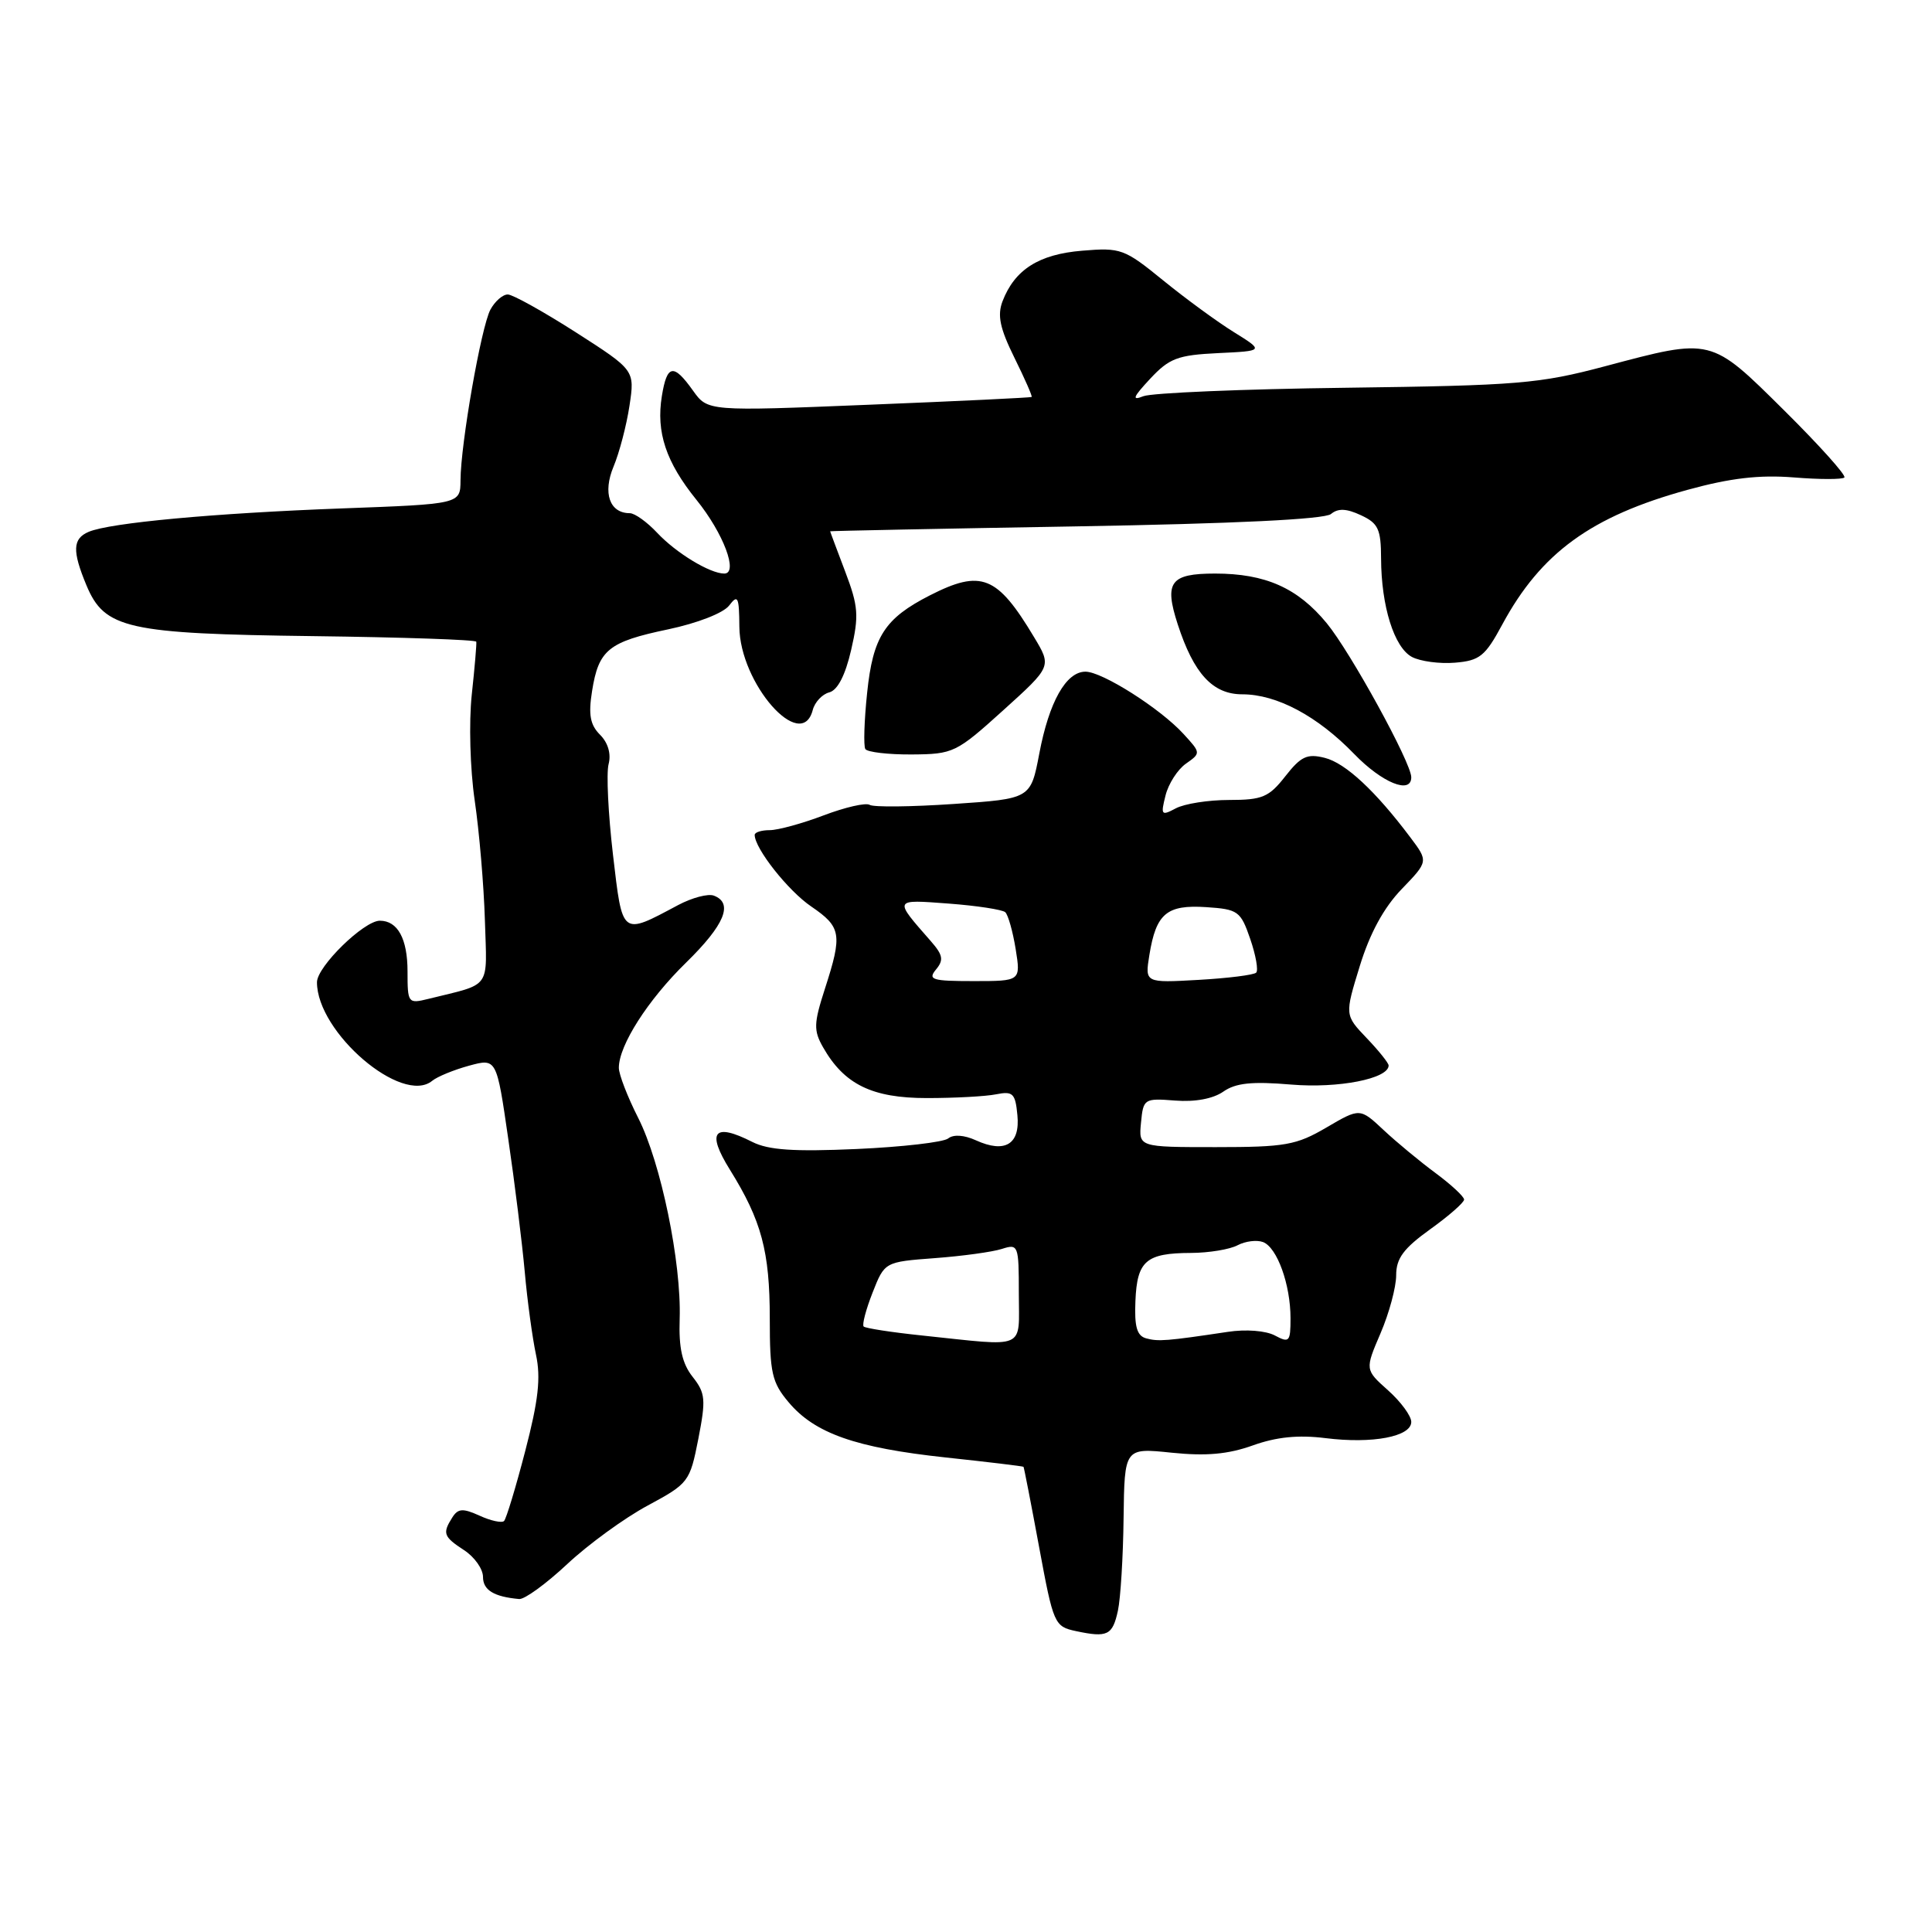 <?xml version="1.0" encoding="UTF-8" standalone="no"?>
<!DOCTYPE svg PUBLIC "-//W3C//DTD SVG 1.1//EN" "http://www.w3.org/Graphics/SVG/1.1/DTD/svg11.dtd" >
<svg xmlns="http://www.w3.org/2000/svg" xmlns:xlink="http://www.w3.org/1999/xlink" version="1.1" viewBox="0 0 256 256">
 <g >
 <path fill="currentColor"
d=" M 148.13 213.42 C 148.48 211.81 148.82 206.30 148.88 201.17 C 149.00 191.84 149.00 191.84 155.25 192.49 C 159.82 192.96 162.71 192.70 165.99 191.53 C 169.14 190.40 172.03 190.11 175.64 190.56 C 181.86 191.34 187.00 190.36 187.00 188.41 C 187.00 187.62 185.62 185.74 183.93 184.23 C 180.86 181.49 180.86 181.49 182.93 176.66 C 184.07 174.01 185.00 170.55 185.00 168.98 C 185.00 166.74 185.97 165.43 189.50 162.89 C 191.97 161.12 194.00 159.34 194.00 158.95 C 194.00 158.56 192.31 156.99 190.25 155.46 C 188.19 153.94 185.08 151.37 183.35 149.75 C 180.20 146.80 180.20 146.80 175.76 149.40 C 171.77 151.74 170.31 152.00 161.10 152.00 C 150.87 152.00 150.87 152.00 151.19 148.75 C 151.49 145.59 151.61 145.51 155.71 145.83 C 158.34 146.04 160.74 145.59 162.09 144.65 C 163.73 143.50 165.88 143.27 171.08 143.71 C 177.35 144.24 184.00 142.93 184.00 141.18 C 184.00 140.86 182.69 139.22 181.09 137.55 C 178.18 134.50 178.18 134.50 180.18 128.00 C 181.51 123.67 183.36 120.27 185.72 117.82 C 189.27 114.14 189.27 114.14 186.88 110.96 C 182.26 104.81 178.29 101.11 175.54 100.42 C 173.20 99.83 172.38 100.22 170.31 102.86 C 168.14 105.63 167.27 106.00 162.86 106.00 C 160.12 106.00 156.94 106.50 155.80 107.11 C 153.88 108.13 153.78 108.01 154.44 105.40 C 154.82 103.86 156.04 101.96 157.14 101.19 C 159.13 99.79 159.13 99.77 156.82 97.25 C 153.73 93.87 146.05 89.00 143.83 89.00 C 141.26 89.00 139.01 92.99 137.71 99.86 C 136.57 105.84 136.57 105.84 126.37 106.53 C 120.77 106.91 115.76 106.97 115.24 106.65 C 114.73 106.33 111.99 106.96 109.14 108.04 C 106.30 109.12 103.08 110.00 101.99 110.00 C 100.90 110.00 100.00 110.28 100.00 110.63 C 100.00 112.42 104.43 118.04 107.50 120.12 C 111.48 122.84 111.64 123.79 109.31 131.00 C 107.82 135.61 107.79 136.54 109.06 138.77 C 111.86 143.69 115.55 145.50 122.82 145.50 C 126.49 145.50 130.62 145.28 132.00 145.00 C 134.21 144.56 134.54 144.87 134.81 147.76 C 135.19 151.63 133.17 152.85 129.32 151.10 C 127.77 150.39 126.33 150.29 125.64 150.85 C 125.01 151.35 119.55 151.98 113.50 152.25 C 105.16 152.62 101.82 152.39 99.68 151.31 C 94.58 148.72 93.58 149.96 96.72 155.00 C 100.91 161.74 102.00 165.81 102.00 174.74 C 102.00 181.92 102.28 183.18 104.50 185.81 C 107.96 189.93 113.39 191.84 125.29 193.12 C 130.91 193.72 135.56 194.28 135.62 194.36 C 135.69 194.44 136.62 199.22 137.69 205.00 C 139.58 215.21 139.71 215.52 142.57 216.13 C 146.75 217.02 147.42 216.69 148.13 213.42 Z  M 75.16 207.25 C 77.95 204.64 82.74 201.15 85.81 199.50 C 91.25 196.57 91.41 196.36 92.53 190.67 C 93.55 185.44 93.48 184.60 91.78 182.44 C 90.39 180.68 89.93 178.62 90.06 174.77 C 90.30 167.30 87.58 154.07 84.56 148.12 C 83.15 145.34 82.00 142.36 82.00 141.49 C 82.00 138.51 85.85 132.49 90.92 127.54 C 96.01 122.56 97.21 119.68 94.60 118.68 C 93.83 118.38 91.70 118.95 89.85 119.93 C 82.29 123.96 82.50 124.12 81.22 113.23 C 80.59 107.84 80.33 102.46 80.64 101.26 C 81.00 99.90 80.57 98.42 79.51 97.36 C 78.20 96.05 77.95 94.71 78.45 91.58 C 79.32 86.10 80.61 85.05 88.54 83.39 C 92.42 82.57 95.86 81.23 96.62 80.23 C 97.77 78.72 97.94 79.07 97.97 83.05 C 98.02 90.56 106.18 99.83 107.69 94.09 C 107.96 93.04 108.95 91.98 109.89 91.74 C 110.99 91.45 112.01 89.47 112.78 86.13 C 113.83 81.57 113.74 80.34 111.99 75.73 C 110.90 72.85 110.00 70.46 110.00 70.40 C 110.00 70.35 124.64 70.05 142.53 69.75 C 163.60 69.39 175.52 68.81 176.36 68.11 C 177.30 67.33 178.41 67.37 180.33 68.27 C 182.62 69.33 182.99 70.11 183.00 74.00 C 183.02 80.31 184.73 85.79 187.09 87.05 C 188.19 87.63 190.75 87.98 192.79 87.81 C 196.07 87.54 196.80 86.95 199.06 82.75 C 204.18 73.26 210.85 68.41 223.59 64.91 C 229.30 63.34 233.12 62.90 237.67 63.26 C 241.10 63.54 244.13 63.54 244.39 63.27 C 244.66 63.00 241.08 59.01 236.42 54.39 C 226.62 44.68 226.89 44.75 212.68 48.53 C 203.95 50.85 201.16 51.08 178.34 51.38 C 164.68 51.55 152.60 52.06 151.50 52.50 C 149.93 53.13 150.12 52.64 152.39 50.20 C 154.94 47.47 156.04 47.05 161.39 46.79 C 167.50 46.50 167.50 46.50 163.50 44.01 C 161.30 42.65 157.08 39.56 154.12 37.15 C 148.99 32.97 148.51 32.79 143.39 33.22 C 137.65 33.69 134.45 35.73 132.84 39.92 C 132.13 41.79 132.49 43.50 134.41 47.39 C 135.78 50.16 136.81 52.50 136.70 52.60 C 136.59 52.69 126.89 53.16 115.14 53.63 C 93.78 54.50 93.78 54.50 91.82 51.75 C 89.24 48.13 88.38 48.28 87.70 52.48 C 86.92 57.27 88.24 61.23 92.29 66.24 C 95.87 70.67 97.87 76.00 95.97 76.00 C 94.07 76.00 89.57 73.26 87.08 70.60 C 85.74 69.17 84.11 68.00 83.45 68.00 C 80.77 68.00 79.84 65.32 81.30 61.82 C 82.07 59.98 83.02 56.35 83.41 53.76 C 84.12 49.05 84.12 49.05 76.31 44.04 C 72.01 41.29 67.95 39.03 67.29 39.02 C 66.62 39.01 65.58 39.92 64.98 41.03 C 63.76 43.32 61.04 58.81 61.02 63.65 C 61.00 66.79 61.00 66.79 45.25 67.37 C 28.37 68.00 14.58 69.27 11.75 70.47 C 9.62 71.38 9.55 72.99 11.46 77.57 C 13.86 83.31 16.85 83.98 41.50 84.29 C 53.33 84.44 63.05 84.77 63.11 85.03 C 63.17 85.29 62.90 88.45 62.51 92.06 C 62.12 95.74 62.29 101.90 62.90 106.06 C 63.50 110.15 64.11 117.28 64.25 121.91 C 64.53 131.23 65.23 130.26 56.75 132.36 C 54.07 133.02 54.00 132.93 54.00 128.72 C 54.00 124.39 52.70 122.00 50.33 122.00 C 48.22 122.00 42.00 128.08 42.00 130.15 C 42.00 136.81 53.28 146.46 57.26 143.22 C 57.94 142.66 60.14 141.76 62.15 141.21 C 65.80 140.22 65.80 140.22 67.34 150.86 C 68.20 156.71 69.18 164.65 69.53 168.50 C 69.87 172.35 70.55 177.30 71.02 179.50 C 71.68 182.56 71.34 185.56 69.60 192.25 C 68.35 197.07 67.08 201.25 66.79 201.54 C 66.50 201.83 65.04 201.52 63.56 200.84 C 61.33 199.83 60.70 199.87 59.94 201.06 C 58.60 203.18 58.75 203.61 61.50 205.41 C 62.88 206.31 64.00 207.90 64.00 208.95 C 64.00 210.70 65.45 211.58 68.79 211.88 C 69.50 211.95 72.37 209.86 75.16 207.25 Z  M 187.00 102.99 C 187.00 101.07 178.94 86.39 175.80 82.58 C 171.95 77.90 167.67 76.00 161.00 76.00 C 155.07 76.00 154.24 77.13 156.05 82.71 C 158.18 89.27 160.69 92.00 164.61 92.00 C 169.18 92.00 174.58 94.88 179.45 99.92 C 183.14 103.73 187.00 105.30 187.00 102.99 Z  M 132.93 94.12 C 139.36 88.31 139.36 88.31 137.01 84.41 C 132.13 76.26 130.02 75.42 123.21 78.89 C 117.22 81.95 115.67 84.36 114.90 91.80 C 114.51 95.49 114.41 98.84 114.66 99.25 C 114.91 99.66 117.68 99.99 120.81 99.97 C 126.32 99.93 126.70 99.75 132.93 94.12 Z  M 122.18 176.96 C 118.15 176.54 114.67 176.00 114.44 175.77 C 114.21 175.54 114.74 173.52 115.62 171.28 C 117.22 167.21 117.22 167.21 123.86 166.71 C 127.51 166.44 131.51 165.89 132.75 165.49 C 134.93 164.79 135.00 164.97 135.00 171.38 C 135.00 178.97 136.22 178.43 122.18 176.96 Z  M 151.88 177.34 C 150.65 177.01 150.30 175.81 150.45 172.37 C 150.67 167.06 151.86 166.04 157.82 166.02 C 160.19 166.01 162.97 165.55 163.99 165.00 C 165.02 164.46 166.53 164.27 167.36 164.58 C 169.23 165.30 171.00 170.21 171.00 174.68 C 171.00 177.80 170.84 177.98 168.93 176.96 C 167.73 176.32 165.09 176.11 162.68 176.48 C 154.61 177.69 153.49 177.78 151.88 177.34 Z  M 124.02 128.47 C 125.07 127.21 124.95 126.55 123.35 124.72 C 118.39 119.06 118.33 119.18 125.72 119.73 C 129.45 120.01 132.81 120.53 133.20 120.87 C 133.58 121.22 134.20 123.41 134.58 125.75 C 135.26 130.00 135.26 130.00 129.01 130.00 C 123.51 130.00 122.91 129.82 124.02 128.47 Z  M 152.30 126.53 C 153.19 121.04 154.60 119.86 159.82 120.20 C 164.05 120.48 164.39 120.72 165.66 124.41 C 166.40 126.56 166.76 128.58 166.45 128.88 C 166.14 129.19 162.70 129.62 158.80 129.84 C 151.70 130.24 151.70 130.24 152.30 126.53 Z "/>
</g>
</svg>